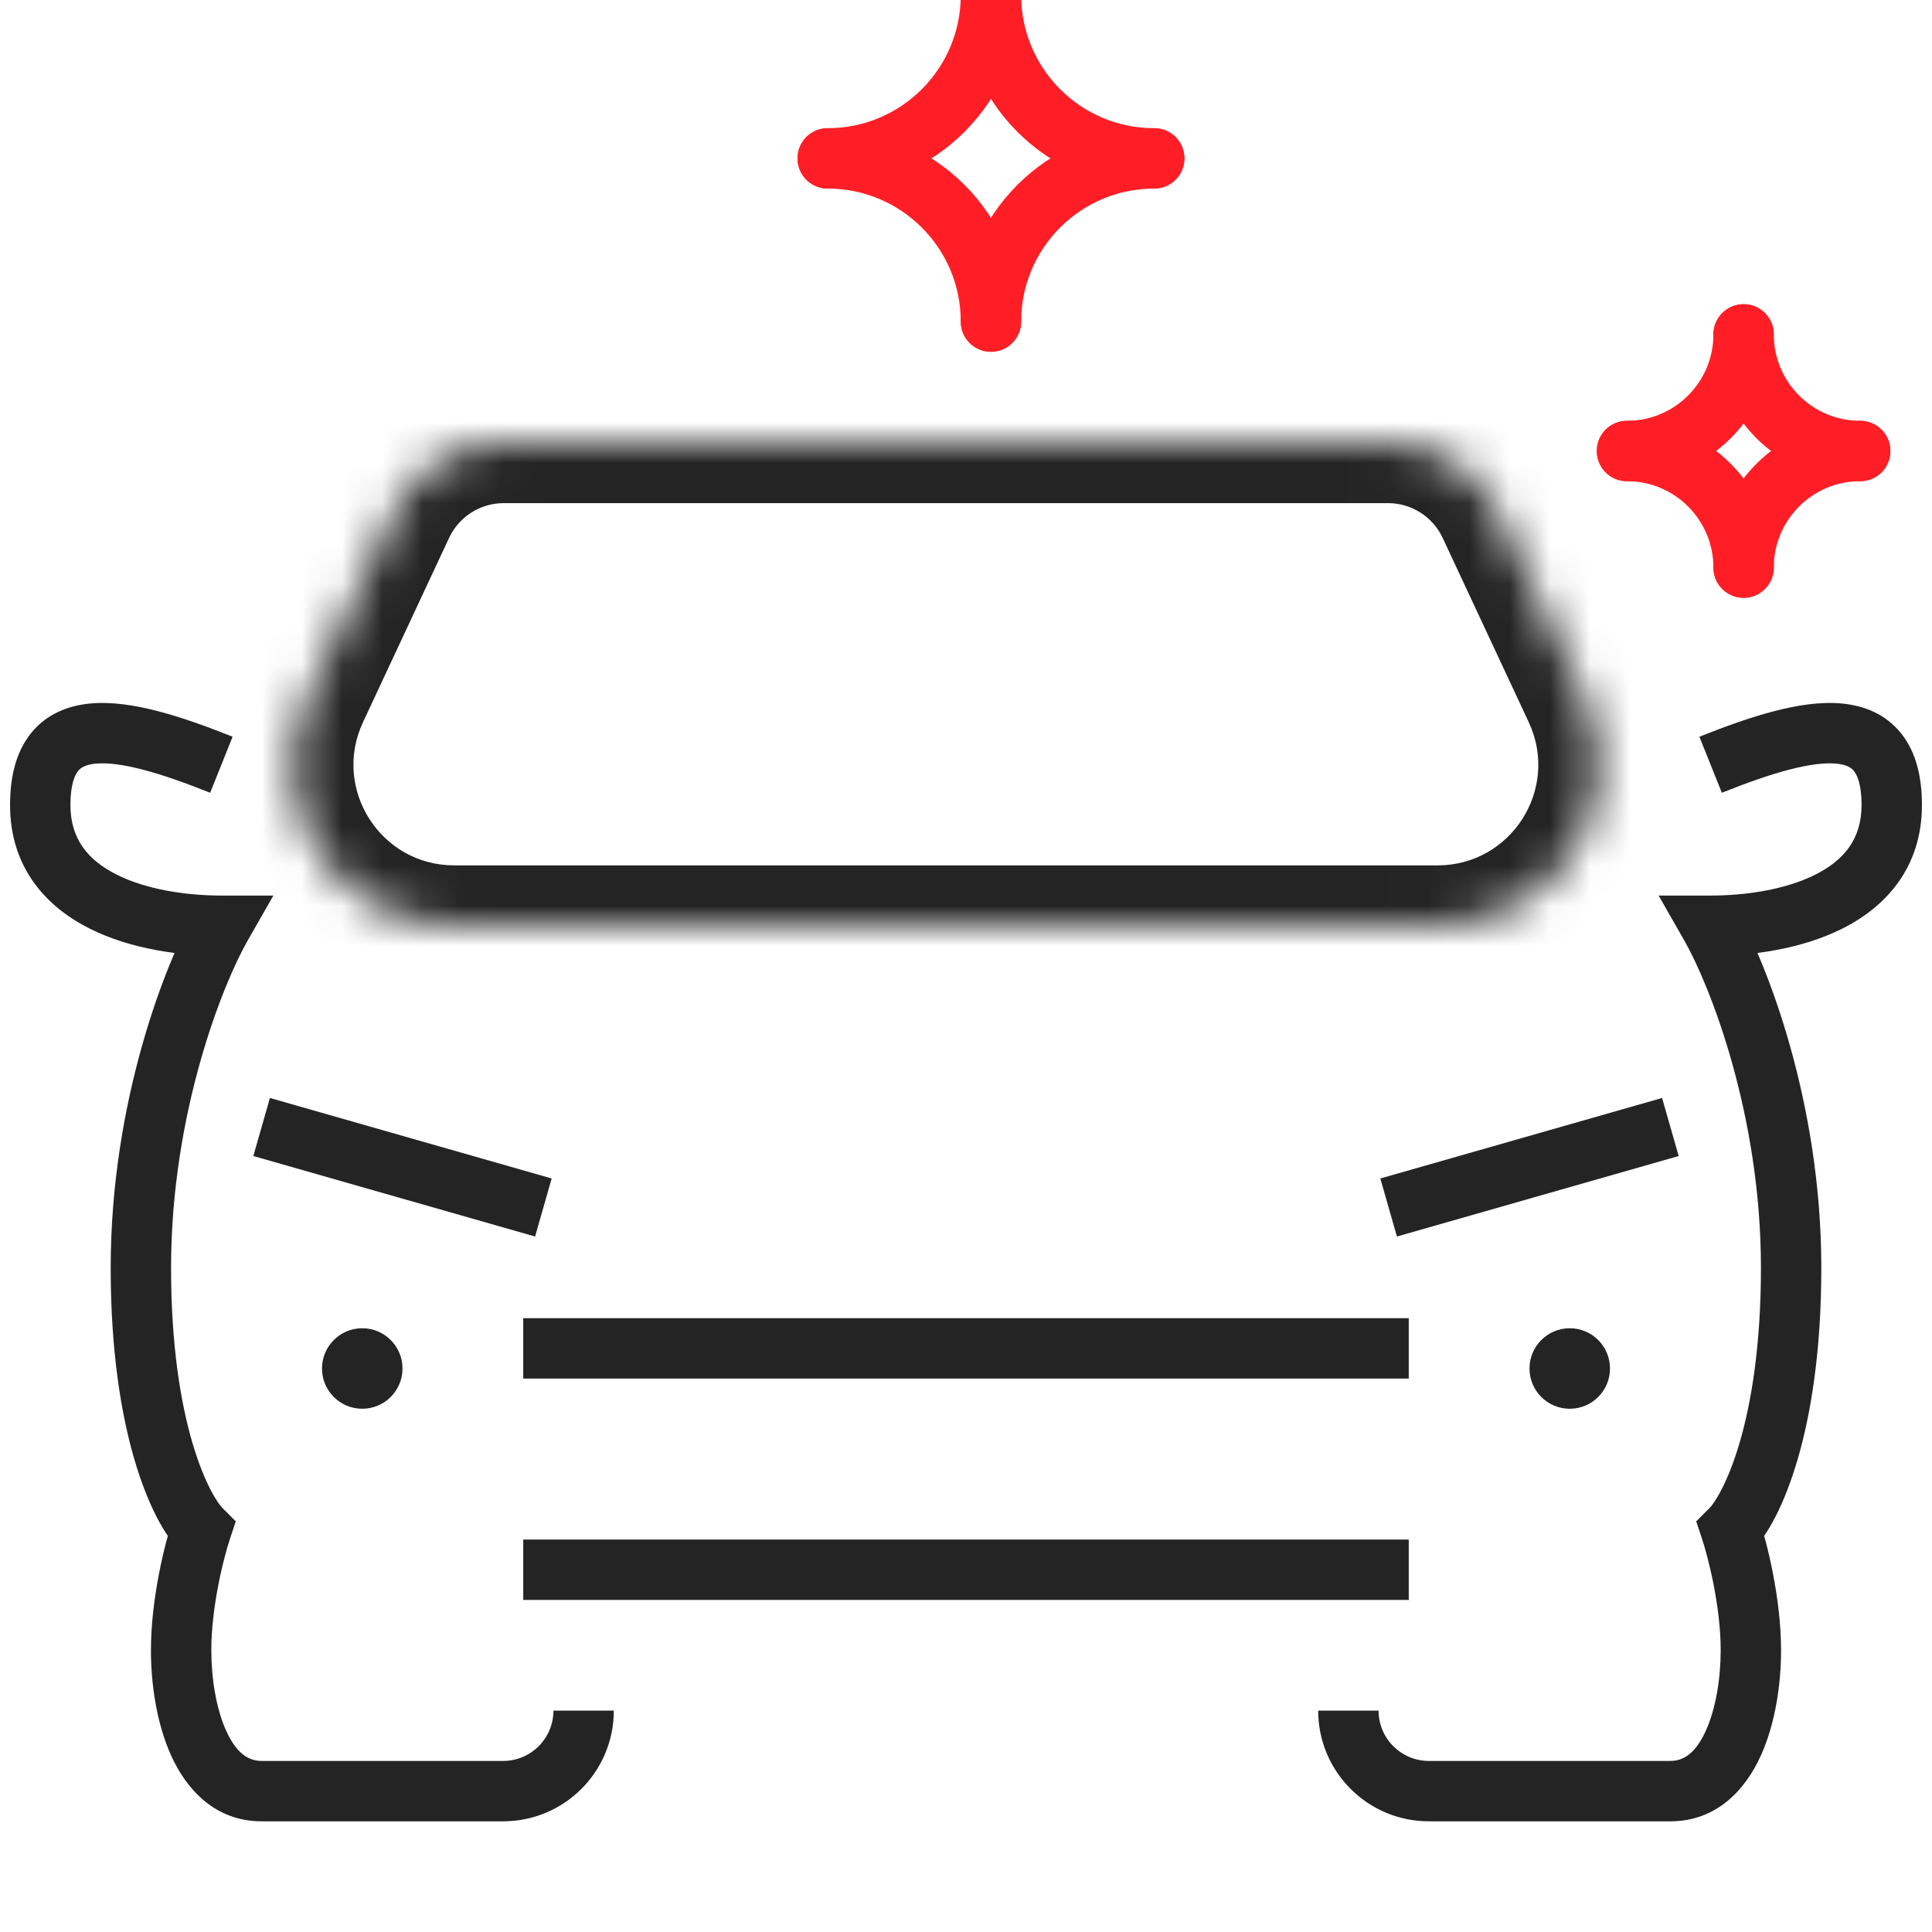 <svg width="48" height="48" viewBox="0 0 48 48" fill="none" xmlns="http://www.w3.org/2000/svg">
<g clip-path="url(#clip0_136_5232)">
<path d="M25.37 -0.121C25.37 -0.535 25.034 -0.871 24.62 -0.871C24.206 -0.871 23.87 -0.535 23.87 -0.121H25.37ZM20.564 3.185C20.15 3.185 19.814 3.52 19.814 3.935C19.814 4.349 20.15 4.685 20.564 4.685V3.185ZM23.87 -0.121C23.87 1.705 22.39 3.185 20.564 3.185V4.685C23.218 4.685 25.37 2.533 25.37 -0.121H23.87Z" fill="#FF1E26"/>
<path d="M28.676 4.685C29.09 4.685 29.426 4.349 29.426 3.935C29.426 3.52 29.09 3.185 28.676 3.185L28.676 4.685ZM25.37 -0.121C25.37 -0.535 25.034 -0.871 24.62 -0.871C24.206 -0.871 23.87 -0.535 23.87 -0.121L25.37 -0.121ZM28.676 3.185C26.85 3.185 25.37 1.705 25.37 -0.121L23.87 -0.121C23.87 2.533 26.022 4.685 28.676 4.685L28.676 3.185Z" fill="#FF1E26"/>
<path d="M28.676 3.185C29.09 3.185 29.426 3.52 29.426 3.935C29.426 4.349 29.09 4.685 28.676 4.685L28.676 3.185ZM25.37 7.99C25.37 8.404 25.034 8.74 24.62 8.74C24.206 8.74 23.87 8.404 23.87 7.99L25.37 7.99ZM28.676 4.685C26.85 4.685 25.37 6.165 25.37 7.99L23.87 7.99C23.87 5.336 26.022 3.185 28.676 3.185L28.676 4.685Z" fill="#FF1E26"/>
<path d="M25.37 7.99C25.37 8.404 25.034 8.74 24.62 8.74C24.206 8.74 23.87 8.404 23.87 7.99H25.37ZM20.564 4.685C20.15 4.685 19.814 4.349 19.814 3.935C19.814 3.52 20.15 3.185 20.564 3.185V4.685ZM23.87 7.99C23.87 6.165 22.39 4.685 20.564 4.685V3.185C23.218 3.185 25.37 5.336 25.37 7.99H23.87Z" fill="#FF1E26"/>
<path d="M44.069 8.308C44.069 7.894 43.733 7.558 43.319 7.558C42.905 7.558 42.569 7.894 42.569 8.308H44.069ZM40.422 10.455C40.008 10.455 39.672 10.791 39.672 11.205C39.672 11.619 40.008 11.955 40.422 11.955V10.455ZM42.569 8.308C42.569 9.494 41.608 10.455 40.422 10.455V11.955C42.436 11.955 44.069 10.322 44.069 8.308H42.569Z" fill="#FF1E26"/>
<path d="M46.216 11.955C46.63 11.955 46.966 11.619 46.966 11.205C46.966 10.791 46.63 10.455 46.216 10.455L46.216 11.955ZM44.069 8.308C44.069 7.894 43.733 7.558 43.319 7.558C42.905 7.558 42.569 7.894 42.569 8.308L44.069 8.308ZM46.216 10.455C45.03 10.455 44.069 9.494 44.069 8.308L42.569 8.308C42.569 10.322 44.202 11.955 46.216 11.955L46.216 10.455Z" fill="#FF1E26"/>
<path d="M46.216 10.455C46.63 10.455 46.966 10.79 46.966 11.205C46.966 11.619 46.63 11.955 46.216 11.955L46.216 10.455ZM44.069 14.102C44.069 14.516 43.733 14.852 43.319 14.852C42.905 14.852 42.569 14.516 42.569 14.102L44.069 14.102ZM46.216 11.955C45.03 11.955 44.069 12.916 44.069 14.102L42.569 14.102C42.569 12.087 44.202 10.455 46.216 10.455L46.216 11.955Z" fill="#FF1E26"/>
<path d="M44.069 14.102C44.069 14.516 43.733 14.852 43.319 14.852C42.905 14.852 42.569 14.516 42.569 14.102H44.069ZM40.422 11.955C40.008 11.955 39.672 11.619 39.672 11.205C39.672 10.79 40.008 10.455 40.422 10.455V11.955ZM42.569 14.102C42.569 12.916 41.608 11.955 40.422 11.955V10.455C42.436 10.455 44.069 12.087 44.069 14.102H42.569Z" fill="#FF1E26"/>
<mask id="path-9-inside-1_136_5232" fill="white">
<path d="M9.798 12.73C10.291 11.675 11.351 11 12.516 11H34.484C35.649 11 36.709 11.675 37.202 12.73L39.34 17.307C40.579 19.959 38.644 23 35.716 23H23.5H11.284C8.356 23 6.421 19.959 7.66 17.307L9.798 12.73Z"/>
</mask>
<path d="M37.202 12.73L35.843 13.365L37.202 12.73ZM12.516 12.5H34.484V9.5H12.516V12.5ZM35.843 13.365L37.981 17.942L40.699 16.672L38.561 12.095L35.843 13.365ZM9.019 17.942L11.157 13.365L8.439 12.095L6.301 16.672L9.019 17.942ZM35.716 21.5H23.5V24.5H35.716V21.5ZM23.5 21.5H11.284V24.5H23.5V21.5ZM6.301 16.672C4.597 20.319 7.259 24.5 11.284 24.5V21.5C9.454 21.5 8.244 19.599 9.019 17.942L6.301 16.672ZM37.981 17.942C38.756 19.599 37.546 21.5 35.716 21.5V24.5C39.741 24.5 42.403 20.319 40.699 16.672L37.981 17.942ZM34.484 12.5C35.067 12.5 35.597 12.837 35.843 13.365L38.561 12.095C37.822 10.512 36.232 9.5 34.484 9.5V12.5ZM12.516 9.5C10.768 9.5 9.178 10.512 8.439 12.095L11.157 13.365C11.403 12.837 11.933 12.5 12.516 12.5V9.5Z" fill="#242424" mask="url(#path-9-inside-1_136_5232)"/>
<path d="M5.5 23L6.151 23.372L6.792 22.25L5.5 22.25L5.5 23ZM5 38L5.712 38.237L5.858 37.797L5.53 37.47L5 38ZM10 44.5V43.75V44.5ZM5.779 18.304C5.141 18.049 4.514 17.823 3.932 17.671C3.356 17.521 2.775 17.429 2.244 17.478C1.695 17.529 1.153 17.737 0.765 18.223C0.392 18.692 0.25 19.309 0.25 20H1.75C1.75 19.491 1.858 19.259 1.938 19.158C2.003 19.076 2.117 18.996 2.381 18.972C2.663 18.946 3.05 18.991 3.553 19.123C4.048 19.252 4.609 19.451 5.221 19.696L5.779 18.304ZM0.25 20C0.25 21.554 1.146 22.528 2.226 23.07C3.267 23.593 4.523 23.75 5.5 23.75L5.5 22.25C4.643 22.25 3.649 22.107 2.899 21.73C2.187 21.372 1.75 20.846 1.75 20H0.25ZM4.849 22.628C4.125 23.894 2.75 27.354 2.75 31.5H4.25C4.25 27.646 5.541 24.439 6.151 23.372L4.849 22.628ZM2.75 31.5C2.75 33.561 3.008 35.134 3.343 36.274C3.671 37.388 4.091 38.152 4.47 38.53L5.53 37.47C5.409 37.348 5.079 36.862 4.782 35.851C4.492 34.866 4.25 33.439 4.25 31.5H2.75ZM4.288 37.763C4.107 38.307 3.75 39.691 3.75 41H5.25C5.25 39.909 5.56 38.693 5.712 38.237L4.288 37.763ZM3.75 41C3.75 41.814 3.883 42.805 4.255 43.623C4.628 44.444 5.333 45.25 6.5 45.25V43.75C6.167 43.75 5.872 43.556 5.62 43.002C5.367 42.445 5.25 41.686 5.25 41H3.75ZM6.5 45.25C9 45.25 8 45.25 10 45.25V43.75C8 43.75 9 43.75 6.5 43.75V45.25ZM10 45.25H12.5V43.75H10V45.25ZM12.5 45.25C14.019 45.25 15.25 44.019 15.25 42.5H13.75C13.75 43.19 13.19 43.75 12.5 43.75V45.25Z" fill="#242424"/>
<path d="M13.5 30L6.5 28" stroke="#242424" stroke-width="1.5"/>
<circle cx="9" cy="34" r="1" fill="#242424"/>
<path d="M13 33.5H24" stroke="#242424" stroke-width="1.5"/>
<path d="M13 39H24" stroke="#242424" stroke-width="1.5"/>
<path d="M42.5 23L41.849 23.372L41.208 22.25L42.5 22.25L42.5 23ZM43 38L42.288 38.237L42.142 37.797L42.47 37.47L43 38ZM38 44.5V43.75V44.5ZM42.221 18.304C42.859 18.049 43.486 17.823 44.069 17.671C44.644 17.521 45.225 17.429 45.756 17.478C46.305 17.529 46.847 17.736 47.235 18.223C47.608 18.691 47.75 19.309 47.75 20H46.25C46.25 19.491 46.142 19.259 46.062 19.158C45.996 19.076 45.883 18.996 45.619 18.972C45.337 18.946 44.95 18.991 44.447 19.123C43.952 19.252 43.391 19.451 42.779 19.696L42.221 18.304ZM47.75 20C47.75 21.554 46.854 22.528 45.774 23.07C44.733 23.593 43.477 23.75 42.5 23.75L42.5 22.25C43.357 22.25 44.351 22.107 45.101 21.73C45.813 21.372 46.25 20.846 46.25 20H47.75ZM43.151 22.628C43.875 23.894 45.25 27.354 45.25 31.5H43.75C43.75 27.645 42.459 24.439 41.849 23.372L43.151 22.628ZM45.25 31.5C45.25 33.561 44.992 35.134 44.657 36.274C44.33 37.388 43.909 38.152 43.53 38.53L42.47 37.47C42.591 37.348 42.92 36.862 43.218 35.851C43.508 34.866 43.75 33.438 43.75 31.5H45.25ZM43.712 37.763C43.893 38.307 44.25 39.691 44.25 41H42.75C42.75 39.909 42.44 38.693 42.288 38.237L43.712 37.763ZM44.25 41C44.25 41.814 44.117 42.805 43.745 43.623C43.372 44.444 42.667 45.25 41.5 45.25V43.75C41.833 43.75 42.128 43.555 42.38 43.002C42.633 42.445 42.75 41.686 42.75 41H44.25ZM41.5 45.25C39 45.25 40 45.25 38 45.25V43.75C40 43.75 39 43.75 41.5 43.75V45.25ZM38 45.25H35.5V43.75H38V45.25ZM35.5 45.25C33.981 45.25 32.75 44.019 32.75 42.5H34.25C34.25 43.19 34.81 43.75 35.5 43.75V45.25Z" fill="#242424"/>
<path d="M34.5 30L41.5 28" stroke="#242424" stroke-width="1.5"/>
<circle r="1" transform="matrix(-1 0 0 1 39 34)" fill="#242424"/>
<path d="M35 33.5H24" stroke="#242424" stroke-width="1.5"/>
<path d="M35 39H24" stroke="#242424" stroke-width="1.5"/>
</g>
<defs>
<clipPath id="clip0_136_5232">
<rect width="48" height="48" fill="white"/>
</clipPath>
</defs>
</svg>
